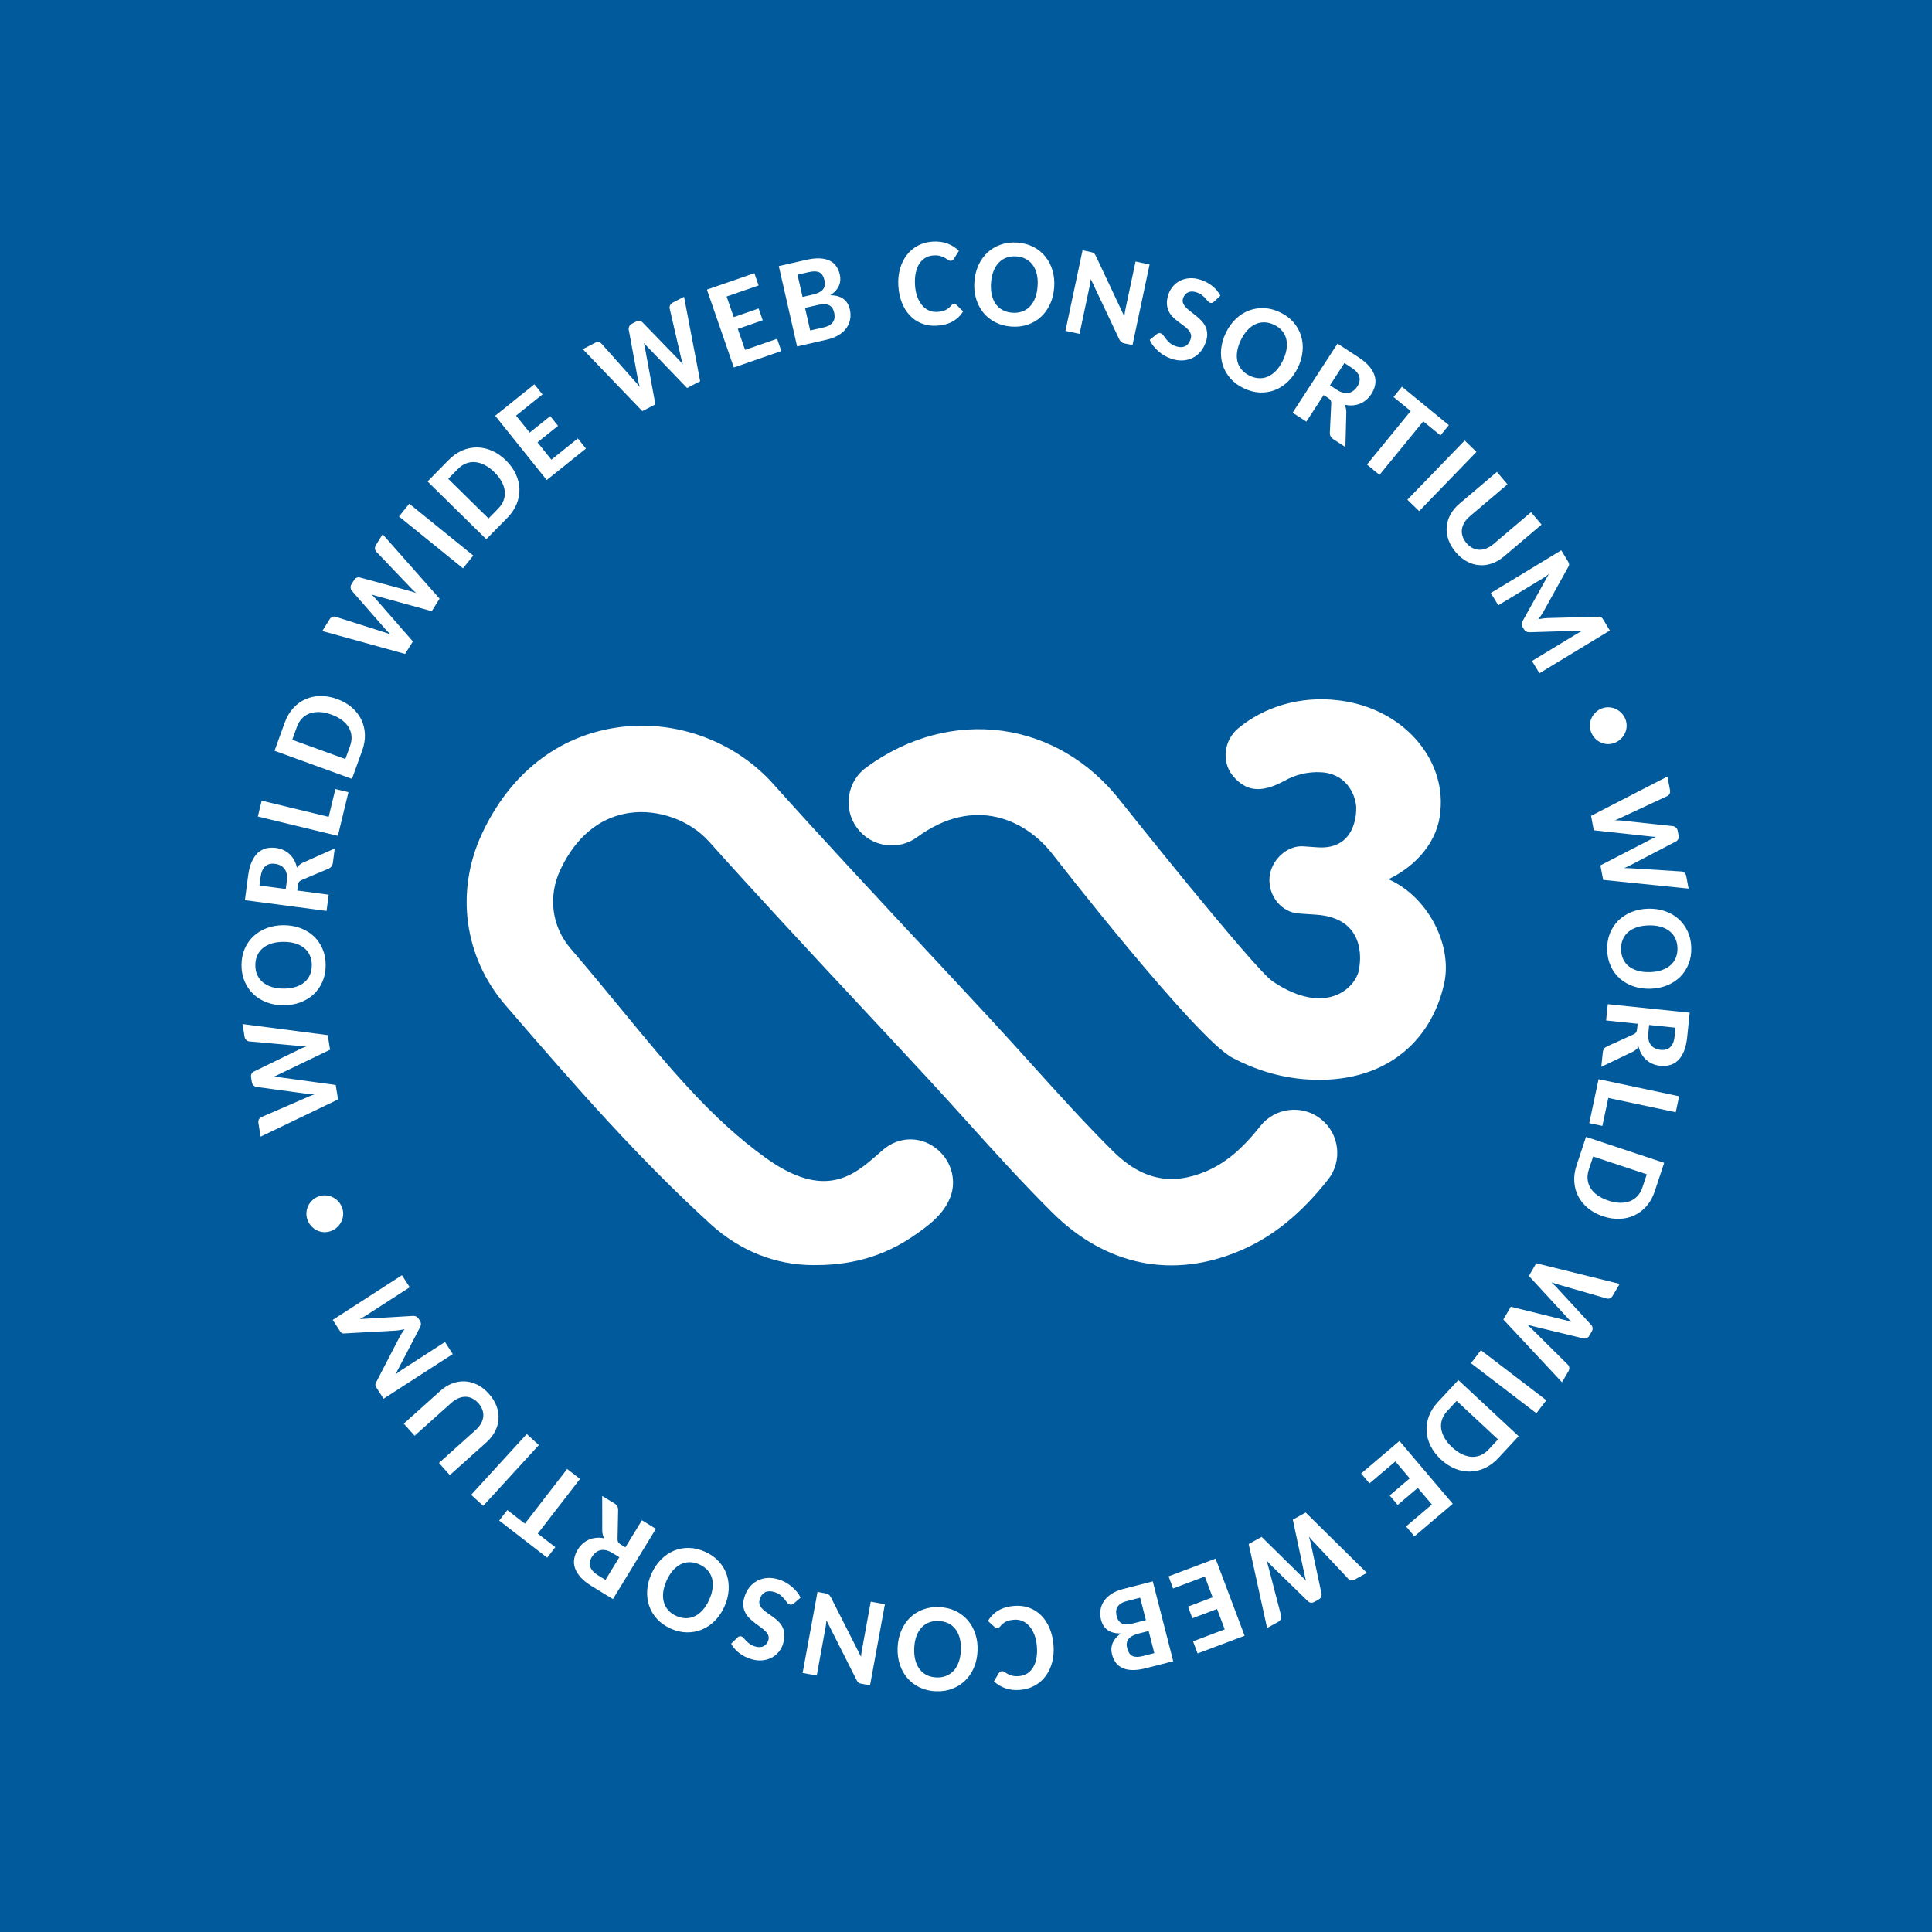 <?xml version="1.0" encoding="UTF-8" standalone="no"?>
<svg
   id="Layer_1"
   width="5in"
   height="5in"
   version="1.1"
   viewBox="0 0 360 360"
   xmlns="http://www.w3.org/2000/svg"
   xmlns:svg="http://www.w3.org/2000/svg">
  <defs
     id="defs1" />
  <rect
     style="fill:#005a9c;stroke-width:66.148"
     id="rect2"
     width="360"
     height="360"
     x="3.022461e-05"
     y="-4.8974609e-05" />
  <g
     id="g2"
     style="fill:#ffffff"
     transform="matrix(0.758,0,0,0.758,43.684,43.636)">
    <path
       d="m 267.099,217.525 c -4.58,-3.638 -11.266,-2.864 -14.902,1.719 -4.503,5.681 -8.592,9.101 -13.255,11.091 -8.598,3.662 -15.887,2.114 -22.933,-4.872 -6.905,-6.845 -13.633,-14.304 -20.16,-21.533 -3.193,-3.538 -6.391,-7.081 -9.631,-10.583 -5.536,-5.983 -11.101,-11.942 -16.66,-17.907 l -0.49,-0.526 c -12.092,-12.952 -24.592,-26.346 -36.648,-39.8 -9.56,-10.672 -24.332,-15.958 -38.543,-13.82 -14.524,2.173 -26.268,11.475 -33.072,26.187 -6.556,14.168 -4.338,30.268 5.783,42.015 17.805,20.665 32.825,37.751 50.417,53.821 7.194,6.567 15.899,10.064 25.17,10.111 6.014,0.03 15.078,-0.649 24.326,-6.88 4.049,-2.728 7.82,-5.534 9.478,-9.816 1.688,-4.382 0.112,-9.42 -3.842,-12.261 -3.836,-2.764 -8.87,-2.569 -12.529,0.472 -0.46,0.384 -0.962,0.827 -1.511,1.305 -5.748,5.038 -12.901,11.31 -27.484,0.832 -13.361,-9.603 -23.706,-22.189 -35.692,-36.764 -3.907,-4.749 -7.949,-9.662 -12.269,-14.682 -4.615,-5.356 -5.612,-12.727 -2.603,-19.241 2.626,-5.67 7.696,-12.721 16.973,-14.109 7.029,-1.057 14.907,1.754 19.611,6.999 12.157,13.572 24.751,27.073 36.932,40.119 5.707,6.113 11.414,12.231 17.091,18.368 3.181,3.437 6.321,6.916 9.507,10.447 6.692,7.412 13.609,15.072 20.915,22.319 13.19,13.081 29.584,16.395 46.185,9.325 7.973,-3.408 14.825,-8.942 21.552,-17.428 3.629,-4.577 2.862,-11.263 -1.717,-14.907 z"
       id="path1" />
    <path
       d="m 283.693,158.568 c 6.858,-3.254 12.252,-9.379 12.765,-16.808 1.304,-12.898 -9.307,-25.242 -24.916,-27.15 -9.584,-1.216 -18.478,1.624 -24.78,6.851 -3.37,2.805 -4.279,7.997 -1.357,11.658 3.193,3.809 6.875,4.476 12.901,1.164 2.16,-1.228 5.406,-2.25 8.976,-2.002 6.734,0.467 8.663,6.538 8.475,9.296 -0.03,0.408 0.012,9.81 -9.472,9.154 l -3.576,-0.248 c -3.983,-0.272 -7.967,3.455 -8.262,7.719 -0.319,4.536 2.998,8.499 7.123,8.788 l 4.397,0.301 c 12.098,0.839 10.835,11.115 10.582,12.757 -0.236,4.725 -7.814,12.739 -21.328,3.626 -4.586,-3.089 -37.292,-44.2 -37.292,-44.2 -15.497,-20.051 -41.83,-23.582 -62.609,-8.392 -2.284,1.671 -3.789,4.134 -4.225,6.94 -0.431,2.799 0.248,5.605 1.918,7.89 1.67,2.285 4.131,3.792 6.928,4.229 2.815,0.437 5.606,-0.248 7.89,-1.919 14.175,-10.365 26.811,-4.187 33.308,4.223 0,0 35.114,45.198 44.155,49.988 5.866,3.107 11.992,4.902 18.218,5.333 19.109,1.323 30.747,-9.213 33.887,-23.647 2.059,-9.461 -4.055,-21.285 -13.704,-25.549 z"
       id="path2" />
  </g>
  <g
     id="g36"
     aria-label="WORLD WIDE WEB CONSORTIUM"
     style="fill:#ffffff"
     transform="matrix(0.758,0,0,0.758,43.684,43.636)">
    <path
       d="m 334.164,146.545 13.984,1.517 c 0.18,0.017 0.383,0.033 0.602,0.056 0.222,0.022 0.452,0.036 0.69,0.042 -0.219,0.091 -0.43,0.186 -0.629,0.283 -0.2,0.091 -0.38,0.186 -0.538,0.28 l -12.485,6.444 0.676,3.567 21.011,2.144 -0.585,-3.087 c -0.058,-0.322 -0.202,-0.583 -0.419,-0.782 -0.222,-0.203 -0.452,-0.316 -0.696,-0.344 l -12.058,-0.763 c -0.305,-0.025 -0.635,-0.042 -0.987,-0.053 -0.355,-0.011 -0.729,-0.017 -1.123,-0.014 0.366,-0.153 0.712,-0.305 1.042,-0.455 0.327,-0.147 0.626,-0.3 0.898,-0.455 l 10.833,-5.651 c 0.252,-0.139 0.438,-0.333 0.549,-0.577 0.116,-0.247 0.141,-0.544 0.075,-0.89 l -0.219,-1.154 c -0.058,-0.322 -0.2,-0.577 -0.416,-0.777 -0.219,-0.197 -0.449,-0.313 -0.696,-0.35 l -12.133,-1.309 c -0.319,-0.056 -0.665,-0.086 -1.034,-0.1 -0.369,-0.014 -0.757,-0.022 -1.161,-0.028 0.762,-0.3 1.425,-0.594 1.99,-0.877 l 10.938,-5.107 c 0.244,-0.128 0.424,-0.322 0.541,-0.577 0.119,-0.255 0.144,-0.558 0.078,-0.907 l -0.621,-3.301 -18.78,9.67 0.671,3.553 z"
       id="path3" />
    <path
       d="m 354.992,168.332 c -0.942,-0.841 -2.051,-1.481 -3.326,-1.917 -1.281,-0.441 -2.656,-0.641 -4.127,-0.602 -1.486,0.039 -2.852,0.311 -4.105,0.818 -1.253,0.508 -2.328,1.207 -3.229,2.094 -0.901,0.888 -1.597,1.945 -2.082,3.168 -0.485,1.226 -0.71,2.571 -0.671,4.047 0.039,1.476 0.333,2.813 0.884,4.008 0.549,1.193 1.3,2.211 2.248,3.043 0.948,0.835 2.06,1.47 3.335,1.906 1.278,0.43 2.658,0.63 4.141,0.591 1.475,-0.042 2.836,-0.311 4.083,-0.813 1.247,-0.499 2.323,-1.193 3.224,-2.075 0.901,-0.888 1.597,-1.939 2.09,-3.165 0.488,-1.221 0.715,-2.571 0.676,-4.044 -0.042,-1.473 -0.335,-2.81 -0.893,-4.006 -0.554,-1.196 -1.306,-2.216 -2.248,-3.054 z m -0.674,9.565 c -0.302,0.716 -0.746,1.326 -1.331,1.836 -0.588,0.51 -1.306,0.907 -2.154,1.193 -0.845,0.288 -1.805,0.447 -2.883,0.474 -1.087,0.03 -2.062,-0.075 -2.93,-0.316 -0.862,-0.244 -1.602,-0.602 -2.209,-1.079 -0.607,-0.477 -1.078,-1.065 -1.411,-1.764 -0.335,-0.699 -0.513,-1.495 -0.538,-2.391 -0.022,-0.896 0.114,-1.703 0.41,-2.422 0.297,-0.718 0.735,-1.334 1.317,-1.845 0.579,-0.508 1.297,-0.904 2.148,-1.193 0.851,-0.286 1.821,-0.444 2.908,-0.472 1.078,-0.03 2.046,0.078 2.905,0.316 0.862,0.241 1.599,0.602 2.212,1.082 0.613,0.474 1.087,1.065 1.425,1.767 0.338,0.705 0.521,1.504 0.546,2.4 0.022,0.893 -0.116,1.698 -0.416,2.413 z"
       id="path4" />
    <path
       d="m 337.188,193.289 7.748,0.807 -0.139,1.348 c -0.036,0.347 -0.116,0.605 -0.236,0.785 -0.122,0.175 -0.31,0.325 -0.568,0.452 l -6.658,3.018 c -0.574,0.288 -0.89,0.752 -0.956,1.39 l -0.374,3.595 7.809,-3.742 c 0.302,-0.164 0.563,-0.344 0.782,-0.546 0.225,-0.203 0.416,-0.422 0.585,-0.663 0.164,0.682 0.407,1.298 0.737,1.842 0.324,0.546 0.715,1.018 1.17,1.418 0.455,0.399 0.967,0.721 1.538,0.968 0.574,0.241 1.189,0.397 1.843,0.466 0.862,0.089 1.663,0.028 2.412,-0.178 0.748,-0.211 1.408,-0.594 1.99,-1.151 0.577,-0.56 1.064,-1.307 1.45,-2.236 0.385,-0.932 0.651,-2.069 0.793,-3.418 l 0.626,-6.07 -20.138,-2.089 -0.413,4.003 z m 10.583,1.101 6.489,0.674 -0.213,2.064 c -0.13,1.257 -0.491,2.155 -1.084,2.71 -0.593,0.552 -1.38,0.774 -2.362,0.674 -0.493,-0.05 -0.945,-0.172 -1.35,-0.363 -0.405,-0.189 -0.746,-0.452 -1.017,-0.788 -0.266,-0.333 -0.466,-0.749 -0.588,-1.234 -0.128,-0.488 -0.152,-1.054 -0.086,-1.706 l 0.211,-2.031 z"
       id="path5" />
    <polygon
       points="333.05,218.527 336.273,219.212 337.729,212.333 354.31,215.847 355.145,211.922 335.339,207.722 "
       id="polygon5" />
    <path
       d="m 329.929,228.916 c -0.466,1.401 -0.654,2.752 -0.56,4.058 0.091,1.307 0.427,2.505 1.003,3.606 0.579,1.096 1.386,2.064 2.423,2.899 1.031,0.838 2.254,1.487 3.662,1.958 1.4,0.463 2.761,0.669 4.083,0.616 1.328,-0.053 2.545,-0.347 3.664,-0.879 1.12,-0.535 2.107,-1.298 2.963,-2.289 0.854,-0.993 1.511,-2.189 1.974,-3.587 l 2.326,-7.01 -19.215,-6.383 -2.323,7.01 z m 3.024,1.004 1.053,-3.187 13.181,4.377 -1.053,3.187 c -0.283,0.849 -0.687,1.565 -1.214,2.136 -0.527,0.574 -1.156,1.001 -1.879,1.282 -0.726,0.277 -1.533,0.411 -2.425,0.391 -0.895,-0.017 -1.854,-0.197 -2.874,-0.538 -1.034,-0.338 -1.913,-0.774 -2.647,-1.293 -0.732,-0.524 -1.306,-1.112 -1.719,-1.77 -0.413,-0.657 -0.657,-1.373 -0.735,-2.15 -0.075,-0.774 0.028,-1.587 0.313,-2.436 z"
       id="path6" />
    <path
       d="m 318.198,256.095 9.541,10.344 c 0.125,0.133 0.261,0.277 0.413,0.441 0.155,0.161 0.319,0.322 0.496,0.483 -0.23,-0.072 -0.449,-0.141 -0.66,-0.2 -0.213,-0.061 -0.41,-0.108 -0.588,-0.144 l -13.643,-3.357 -1.835,3.132 14.422,15.437 1.588,-2.707 c 0.166,-0.283 0.233,-0.571 0.2,-0.868 -0.033,-0.297 -0.133,-0.533 -0.299,-0.71 l -8.582,-8.511 c -0.216,-0.219 -0.452,-0.449 -0.71,-0.694 -0.261,-0.241 -0.541,-0.485 -0.837,-0.743 0.374,0.122 0.735,0.239 1.081,0.341 0.346,0.103 0.674,0.183 0.978,0.247 l 11.875,2.871 c 0.283,0.058 0.546,0.033 0.793,-0.075 0.247,-0.108 0.46,-0.316 0.64,-0.624 l 0.593,-1.013 c 0.166,-0.28 0.23,-0.566 0.194,-0.857 -0.033,-0.294 -0.13,-0.535 -0.294,-0.721 l -8.277,-8.968 c -0.211,-0.252 -0.446,-0.502 -0.715,-0.755 -0.272,-0.255 -0.557,-0.516 -0.857,-0.788 0.768,0.275 1.461,0.494 2.073,0.652 l 11.598,3.345 c 0.269,0.064 0.529,0.036 0.784,-0.078 0.258,-0.117 0.477,-0.327 0.657,-0.632 l 1.696,-2.896 -20.504,-5.071 -1.824,3.118 z"
       id="path7" />
    <rect
       x="311.217"
       y="271.972"
       width="4.025"
       height="20.252"
       transform="rotate(-52.579,313.23,282.097)"
       id="rect7" />
    <path
       d="m 295.834,287.092 c -1.003,1.082 -1.732,2.233 -2.195,3.459 -0.46,1.226 -0.651,2.461 -0.582,3.698 0.072,1.24 0.402,2.455 0.995,3.645 0.593,1.19 1.433,2.291 2.52,3.304 1.078,1.007 2.231,1.756 3.459,2.261 1.225,0.502 2.459,0.743 3.698,0.724 1.242,-0.019 2.456,-0.302 3.642,-0.852 1.189,-0.546 2.284,-1.359 3.29,-2.438 l 5.026,-5.407 -14.824,-13.798 -5.028,5.404 z m 12.501,11.64 c -0.607,0.655 -1.272,1.135 -1.99,1.437 -0.721,0.305 -1.466,0.43 -2.24,0.386 -0.776,-0.047 -1.566,-0.269 -2.37,-0.655 -0.807,-0.391 -1.605,-0.949 -2.392,-1.687 -0.796,-0.741 -1.419,-1.498 -1.868,-2.277 -0.449,-0.779 -0.723,-1.556 -0.829,-2.322 -0.103,-0.774 -0.025,-1.526 0.227,-2.261 0.252,-0.735 0.685,-1.434 1.294,-2.086 l 2.284,-2.458 10.167,9.465 z"
       id="path8" />
    <polygon
       points="290.897,308.191 294.359,312.277 288.011,317.664 290.074,320.097 299.49,312.102 286.39,296.654 276.974,304.649 279.022,307.09 285.384,301.689 288.915,305.855 283.973,310.05 285.957,312.385 "
       id="polygon8" />
    <path
       d="m 260.176,316 2.933,13.767 c 0.036,0.178 0.083,0.372 0.133,0.588 0.047,0.216 0.108,0.441 0.177,0.671 -0.158,-0.18 -0.313,-0.35 -0.466,-0.513 -0.15,-0.158 -0.297,-0.3 -0.432,-0.419 l -10.018,-9.856 -3.177,1.756 4.527,20.641 2.753,-1.52 c 0.283,-0.158 0.488,-0.369 0.61,-0.641 0.122,-0.275 0.158,-0.527 0.108,-0.768 l -3.041,-11.701 c -0.072,-0.3 -0.158,-0.616 -0.261,-0.957 -0.1,-0.338 -0.211,-0.694 -0.335,-1.068 0.255,0.3 0.507,0.583 0.754,0.846 0.244,0.264 0.485,0.505 0.715,0.713 l 8.748,8.533 c 0.213,0.197 0.452,0.311 0.718,0.341 0.272,0.033 0.56,-0.036 0.87,-0.208 l 1.028,-0.566 c 0.283,-0.158 0.485,-0.372 0.602,-0.641 0.122,-0.269 0.161,-0.527 0.119,-0.768 l -2.55,-11.942 c -0.05,-0.322 -0.125,-0.66 -0.23,-1.013 -0.103,-0.358 -0.216,-0.73 -0.333,-1.115 0.521,0.63 1.003,1.168 1.452,1.62 l 8.266,8.799 c 0.2,0.191 0.438,0.302 0.715,0.336 0.277,0.03 0.577,-0.039 0.884,-0.211 l 2.938,-1.623 -15.043,-14.83 -3.166,1.748 z"
       id="path9" />
    <polygon
       points="241.551,337.959 243.436,342.969 235.65,345.909 236.769,348.894 248.326,344.536 241.188,325.576 229.632,329.934 230.74,332.921 238.543,329.981 240.467,335.09 234.408,337.376 235.486,340.245 "
       id="polygon9" />
    <path
       d="m 218.477,333.04 c -1.112,0.286 -2.065,0.685 -2.85,1.196 -0.787,0.513 -1.408,1.104 -1.863,1.77 -0.452,0.669 -0.74,1.393 -0.862,2.183 -0.128,0.788 -0.08,1.601 0.133,2.436 0.582,2.277 2.22,3.398 4.906,3.359 -0.527,0.355 -0.962,0.738 -1.306,1.148 -0.341,0.405 -0.596,0.827 -0.771,1.257 -0.172,0.436 -0.269,0.879 -0.291,1.334 -0.017,0.458 0.033,0.91 0.147,1.365 0.205,0.799 0.521,1.49 0.948,2.067 0.424,0.577 0.978,1.021 1.66,1.329 0.682,0.308 1.502,0.472 2.461,0.488 0.959,0.017 2.068,-0.139 3.329,-0.46 l 6.661,-1.709 -5.023,-19.626 z m -0.399,8.436 c -0.31,-0.161 -0.56,-0.391 -0.76,-0.688 -0.194,-0.297 -0.344,-0.646 -0.449,-1.049 -0.097,-0.377 -0.141,-0.752 -0.13,-1.126 0.011,-0.377 0.1,-0.727 0.272,-1.054 0.175,-0.327 0.449,-0.624 0.82,-0.885 0.371,-0.264 0.87,-0.477 1.489,-0.635 l 3.324,-0.854 1.414,5.515 -3.307,0.849 c -0.593,0.15 -1.109,0.216 -1.55,0.2 -0.438,-0.019 -0.812,-0.111 -1.123,-0.272 z m 5.281,8.047 c -1.103,0.283 -1.965,0.286 -2.581,0.008 -0.615,-0.277 -1.056,-0.918 -1.311,-1.922 -0.249,-0.968 -0.13,-1.734 0.355,-2.305 0.482,-0.569 1.27,-0.996 2.364,-1.276 l 2.553,-0.655 1.394,5.44 z"
       id="path10" />
    <path
       d="m 200.385,342.697 c -0.516,-1.226 -1.195,-2.266 -2.035,-3.121 -0.843,-0.852 -1.829,-1.49 -2.966,-1.909 -1.136,-0.422 -2.389,-0.577 -3.756,-0.463 -1.511,0.128 -2.791,0.505 -3.845,1.135 -1.053,0.627 -1.907,1.487 -2.55,2.571 l 1.741,1.584 c 0.164,0.15 0.352,0.214 0.565,0.197 0.114,-0.008 0.219,-0.044 0.322,-0.111 0.1,-0.064 0.2,-0.139 0.294,-0.23 0.23,-0.294 0.466,-0.544 0.704,-0.746 0.238,-0.205 0.493,-0.377 0.776,-0.519 0.277,-0.139 0.582,-0.247 0.912,-0.322 0.33,-0.072 0.701,-0.128 1.117,-0.161 0.699,-0.061 1.364,0.042 1.999,0.3 0.635,0.258 1.203,0.666 1.699,1.221 0.502,0.555 0.918,1.251 1.256,2.092 0.335,0.838 0.549,1.814 0.64,2.918 0.091,1.093 0.055,2.08 -0.114,2.957 -0.164,0.877 -0.441,1.628 -0.829,2.258 -0.388,0.63 -0.87,1.123 -1.452,1.484 -0.579,0.358 -1.242,0.569 -1.979,0.632 -0.682,0.056 -1.242,0.022 -1.694,-0.105 -0.449,-0.125 -0.823,-0.272 -1.131,-0.441 -0.302,-0.166 -0.563,-0.325 -0.773,-0.472 -0.211,-0.144 -0.421,-0.211 -0.635,-0.191 -0.213,0.017 -0.374,0.078 -0.485,0.178 -0.105,0.103 -0.202,0.211 -0.283,0.33 l -1.181,1.983 c 0.762,0.732 1.688,1.295 2.772,1.689 1.084,0.394 2.301,0.535 3.659,0.422 1.336,-0.114 2.542,-0.469 3.615,-1.068 1.07,-0.599 1.968,-1.39 2.694,-2.369 0.723,-0.976 1.253,-2.117 1.588,-3.418 0.335,-1.298 0.441,-2.702 0.313,-4.211 -0.122,-1.501 -0.444,-2.863 -0.959,-4.094 z"
       id="path11" />
    <path
       d="m 180.275,340.747 c -0.823,-0.963 -1.829,-1.725 -3.016,-2.294 -1.184,-0.571 -2.514,-0.888 -3.986,-0.949 -1.475,-0.064 -2.825,0.139 -4.055,0.608 -1.228,0.466 -2.295,1.146 -3.193,2.031 -0.895,0.89 -1.605,1.958 -2.126,3.204 -0.518,1.243 -0.809,2.61 -0.873,4.092 -0.061,1.473 0.114,2.852 0.529,4.13 0.413,1.279 1.031,2.4 1.849,3.359 0.82,0.963 1.821,1.731 3.008,2.308 1.186,0.571 2.514,0.89 3.989,0.954 1.472,0.061 2.822,-0.144 4.053,-0.616 1.231,-0.474 2.298,-1.151 3.202,-2.033 0.901,-0.885 1.613,-1.947 2.14,-3.193 0.527,-1.248 0.82,-2.608 0.881,-4.078 0.061,-1.484 -0.116,-2.868 -0.535,-4.155 -0.419,-1.284 -1.039,-2.405 -1.866,-3.368 z m -2.215,10.228 c -0.299,0.843 -0.71,1.553 -1.225,2.13 -0.518,0.58 -1.142,1.015 -1.866,1.304 -0.723,0.291 -1.533,0.419 -2.425,0.38 -0.895,-0.039 -1.688,-0.233 -2.378,-0.58 -0.696,-0.35 -1.275,-0.835 -1.741,-1.456 -0.468,-0.621 -0.815,-1.365 -1.045,-2.23 -0.227,-0.863 -0.319,-1.834 -0.274,-2.91 0.047,-1.09 0.222,-2.058 0.521,-2.904 0.299,-0.849 0.71,-1.556 1.228,-2.13 0.518,-0.574 1.134,-1.004 1.854,-1.29 0.721,-0.283 1.525,-0.408 2.417,-0.372 0.895,0.039 1.691,0.23 2.387,0.577 0.699,0.341 1.283,0.824 1.749,1.44 0.468,0.616 0.815,1.356 1.042,2.225 0.227,0.871 0.319,1.85 0.274,2.938 -0.047,1.079 -0.219,2.039 -0.518,2.879 z"
       id="path12" />
    <path
       d="m 154.26,347.976 c -0.1,0.53 -0.175,1.112 -0.227,1.745 l -7.423,-14.658 c -0.155,-0.277 -0.324,-0.485 -0.507,-0.63 -0.188,-0.141 -0.435,-0.241 -0.746,-0.297 l -2.024,-0.374 -3.656,19.931 3.468,0.635 2.14,-11.676 c 0.105,-0.591 0.191,-1.221 0.252,-1.892 l 7.434,14.735 c 0.089,0.15 0.166,0.275 0.236,0.369 0.069,0.097 0.15,0.175 0.236,0.236 0.086,0.064 0.191,0.114 0.308,0.15 0.116,0.036 0.258,0.072 0.427,0.103 l 2.071,0.38 3.653,-19.931 -3.476,-0.638 -2.165,11.812 z"
       id="path13" />
    <path
       d="m 136.988,332.458 c -0.463,-0.394 -0.967,-0.735 -1.508,-1.037 -0.538,-0.3 -1.1,-0.541 -1.683,-0.718 -1.031,-0.319 -1.996,-0.438 -2.899,-0.358 -0.904,0.08 -1.719,0.319 -2.45,0.716 -0.726,0.397 -1.353,0.938 -1.879,1.614 -0.521,0.68 -0.92,1.456 -1.192,2.33 -0.249,0.807 -0.344,1.526 -0.28,2.166 0.064,0.638 0.233,1.212 0.504,1.72 0.274,0.51 0.621,0.974 1.039,1.384 0.421,0.413 0.865,0.796 1.331,1.148 0.463,0.352 0.92,0.688 1.369,1.01 0.449,0.319 0.84,0.644 1.167,0.974 0.33,0.33 0.568,0.677 0.718,1.037 0.147,0.363 0.155,0.76 0.019,1.196 -0.213,0.691 -0.607,1.182 -1.184,1.473 -0.574,0.291 -1.297,0.3 -2.17,0.028 -0.496,-0.153 -0.912,-0.358 -1.247,-0.61 -0.335,-0.252 -0.624,-0.505 -0.862,-0.755 -0.236,-0.247 -0.438,-0.474 -0.61,-0.674 -0.169,-0.205 -0.349,-0.336 -0.532,-0.391 -0.197,-0.061 -0.371,-0.072 -0.527,-0.028 -0.158,0.042 -0.313,0.144 -0.471,0.308 l -1.536,1.504 c 0.468,0.86 1.12,1.617 1.954,2.272 0.834,0.652 1.805,1.148 2.913,1.492 0.981,0.305 1.902,0.416 2.761,0.336 0.859,-0.078 1.633,-0.3 2.32,-0.66 0.685,-0.363 1.272,-0.838 1.749,-1.431 0.482,-0.591 0.832,-1.24 1.053,-1.95 0.277,-0.893 0.388,-1.678 0.338,-2.352 -0.05,-0.677 -0.208,-1.279 -0.471,-1.806 -0.261,-0.53 -0.604,-0.996 -1.026,-1.398 -0.424,-0.402 -0.868,-0.774 -1.333,-1.11 -0.463,-0.336 -0.926,-0.655 -1.378,-0.963 -0.455,-0.305 -0.843,-0.624 -1.167,-0.951 -0.322,-0.327 -0.554,-0.688 -0.696,-1.071 -0.144,-0.386 -0.136,-0.827 0.017,-1.32 0.269,-0.874 0.718,-1.462 1.342,-1.756 0.626,-0.297 1.372,-0.311 2.245,-0.042 0.604,0.191 1.098,0.441 1.477,0.755 0.38,0.319 0.701,0.632 0.962,0.954 0.263,0.322 0.493,0.613 0.685,0.865 0.191,0.258 0.402,0.424 0.635,0.497 0.177,0.053 0.352,0.061 0.532,0.019 0.175,-0.042 0.33,-0.122 0.463,-0.241 l 1.699,-1.467 c -0.238,-0.499 -0.546,-0.979 -0.926,-1.44 -0.38,-0.455 -0.801,-0.879 -1.267,-1.268 z"
       id="path14" />
    <path
       d="m 119.045,326.241 c -0.887,-0.968 -2.01,-1.756 -3.354,-2.355 -1.344,-0.605 -2.675,-0.915 -3.992,-0.935 -1.314,-0.025 -2.556,0.214 -3.714,0.707 -1.164,0.497 -2.215,1.223 -3.16,2.189 -0.942,0.965 -1.719,2.122 -2.326,3.481 -0.602,1.345 -0.945,2.688 -1.034,4.031 -0.086,1.345 0.072,2.613 0.48,3.809 0.405,1.196 1.051,2.28 1.943,3.254 0.89,0.971 2.007,1.759 3.351,2.363 1.347,0.602 2.68,0.91 3.997,0.927 1.317,0.014 2.558,-0.222 3.723,-0.71 1.164,-0.483 2.22,-1.207 3.168,-2.172 0.948,-0.963 1.724,-2.117 2.326,-3.465 0.604,-1.354 0.951,-2.705 1.037,-4.056 0.086,-1.348 -0.078,-2.621 -0.488,-3.823 -0.41,-1.196 -1.064,-2.277 -1.957,-3.246 z m -1.508,6.622 c -0.105,0.89 -0.383,1.834 -0.829,2.827 -0.441,0.985 -0.956,1.814 -1.544,2.486 -0.59,0.669 -1.234,1.182 -1.926,1.526 -0.696,0.347 -1.433,0.522 -2.215,0.522 -0.779,0.003 -1.577,-0.18 -2.392,-0.544 -0.818,-0.366 -1.483,-0.838 -1.999,-1.42 -0.513,-0.583 -0.87,-1.248 -1.076,-1.997 -0.205,-0.749 -0.255,-1.567 -0.15,-2.455 0.111,-0.888 0.383,-1.825 0.823,-2.807 0.444,-0.993 0.962,-1.831 1.555,-2.505 0.59,-0.677 1.234,-1.185 1.926,-1.528 0.693,-0.341 1.428,-0.513 2.201,-0.51 0.771,0 1.569,0.183 2.384,0.549 0.818,0.366 1.483,0.838 2.004,1.418 0.524,0.577 0.887,1.24 1.092,1.983 0.208,0.746 0.255,1.565 0.144,2.458 z"
       id="path15" />
    <path
       d="m 100.171,316.152 -4.066,6.652 -1.156,-0.707 c -0.297,-0.18 -0.496,-0.363 -0.607,-0.549 -0.105,-0.186 -0.161,-0.422 -0.164,-0.707 l 0.147,-7.315 c -0.014,-0.641 -0.294,-1.129 -0.84,-1.465 l -3.082,-1.884 0.014,8.663 c 0.014,0.341 0.067,0.657 0.155,0.946 0.086,0.283 0.2,0.552 0.344,0.807 -0.687,-0.147 -1.344,-0.189 -1.976,-0.128 -0.635,0.061 -1.228,0.208 -1.785,0.444 -0.554,0.241 -1.067,0.566 -1.533,0.976 -0.466,0.413 -0.87,0.902 -1.217,1.465 -0.452,0.735 -0.74,1.49 -0.876,2.252 -0.136,0.766 -0.075,1.528 0.18,2.294 0.255,0.76 0.715,1.517 1.392,2.272 0.671,0.752 1.586,1.481 2.739,2.186 l 5.197,3.185 10.567,-17.282 -3.432,-2.105 z m -8.959,14.655 -1.768,-1.079 c -1.073,-0.66 -1.732,-1.376 -1.976,-2.15 -0.241,-0.774 -0.105,-1.584 0.407,-2.424 0.263,-0.424 0.565,-0.779 0.909,-1.06 0.346,-0.286 0.729,-0.474 1.15,-0.58 0.416,-0.1 0.876,-0.1 1.369,-0.003 0.491,0.103 1.015,0.319 1.572,0.66 l 1.744,1.065 -3.407,5.57 z"
       id="path16" />
    <polygon
       points="71.401,316.982 67.083,313.642 65.087,316.224 76.882,325.354 78.88,322.768 74.561,319.426 84.953,305.986 81.791,303.539 "
       id="polygon16" />
    <rect
       x="56.381"
       y="301.771"
       width="20.253"
       height="4.026"
       transform="rotate(-47.541,66.508,303.784)"
       id="rect16" />
    <path
       d="m 64.061,294.304 c 0.502,-0.979 0.79,-1.989 0.857,-3.035 0.069,-1.043 -0.091,-2.094 -0.482,-3.16 -0.394,-1.062 -1.026,-2.08 -1.902,-3.06 -0.873,-0.974 -1.816,-1.717 -2.825,-2.216 -1.006,-0.502 -2.035,-0.779 -3.08,-0.824 -1.045,-0.047 -2.079,0.125 -3.107,0.519 -1.026,0.394 -1.99,0.999 -2.899,1.811 l -8.995,8.061 2.664,2.977 8.995,-8.058 c 0.563,-0.502 1.134,-0.882 1.727,-1.137 0.588,-0.255 1.17,-0.383 1.744,-0.386 0.571,0 1.128,0.128 1.671,0.386 0.543,0.255 1.053,0.649 1.53,1.182 0.471,0.53 0.807,1.079 1.003,1.648 0.197,0.569 0.261,1.137 0.2,1.709 -0.067,0.566 -0.258,1.132 -0.577,1.689 -0.319,0.558 -0.757,1.087 -1.319,1.592 l -8.992,8.061 2.672,2.988 8.998,-8.061 c 0.909,-0.813 1.613,-1.706 2.118,-2.685 z"
       id="path17" />
    <path
       d="m 51.759,272.326 -10.647,6.868 c -0.238,0.158 -0.491,0.333 -0.76,0.527 -0.269,0.197 -0.532,0.405 -0.801,0.63 l 6.054,-11.609 c 0.322,-0.583 0.316,-1.137 -0.019,-1.656 l -0.305,-0.477 c -0.33,-0.513 -0.829,-0.741 -1.497,-0.685 l -12.97,0.766 c 0.299,-0.155 0.588,-0.316 0.868,-0.474 0.274,-0.164 0.529,-0.316 0.762,-0.466 l 10.644,-6.874 -1.913,-2.963 -17.009,10.985 1.633,2.538 c 0.097,0.147 0.183,0.272 0.263,0.377 0.08,0.105 0.161,0.191 0.249,0.258 0.083,0.067 0.186,0.111 0.305,0.136 0.122,0.028 0.266,0.033 0.438,0.019 l 12.576,-0.696 c 0.36,-0.025 0.721,-0.069 1.084,-0.136 0.363,-0.064 0.732,-0.136 1.109,-0.205 -0.444,0.585 -0.84,1.198 -1.189,1.839 l -5.818,11.237 c -0.086,0.15 -0.139,0.283 -0.161,0.399 -0.022,0.117 -0.019,0.233 0.005,0.344 0.022,0.111 0.064,0.222 0.125,0.336 0.058,0.114 0.136,0.241 0.23,0.386 l 1.644,2.552 17.014,-10.982 -1.915,-2.974 z"
       id="path18" />
    <path
       d="M 24.897,209.137 10.957,207.237 10.358,207.162 c -0.222,-0.028 -0.449,-0.047 -0.687,-0.061 0.222,-0.086 0.432,-0.172 0.635,-0.264 0.202,-0.089 0.383,-0.178 0.546,-0.266 l 12.657,-6.094 -0.577,-3.587 -20.942,-2.724 0.496,3.104 c 0.055,0.322 0.186,0.585 0.399,0.793 0.213,0.211 0.444,0.33 0.682,0.363 l 12.036,1.093 c 0.305,0.036 0.635,0.061 0.984,0.08 0.355,0.022 0.726,0.036 1.123,0.047 -0.371,0.141 -0.721,0.283 -1.053,0.422 -0.333,0.141 -0.638,0.288 -0.909,0.433 l -10.988,5.351 c -0.255,0.133 -0.444,0.322 -0.565,0.56 -0.122,0.241 -0.155,0.538 -0.1,0.89 l 0.188,1.16 c 0.053,0.322 0.183,0.583 0.396,0.785 0.213,0.203 0.441,0.327 0.685,0.372 l 12.091,1.642 c 0.319,0.061 0.662,0.105 1.031,0.128 0.369,0.022 0.76,0.042 1.159,0.061 -0.768,0.277 -1.441,0.552 -2.012,0.818 l -11.074,4.807 c -0.247,0.122 -0.432,0.308 -0.557,0.558 -0.125,0.252 -0.158,0.555 -0.103,0.904 l 0.532,3.315 19.04,-9.146 -0.574,-3.57 z"
       id="path19" />
    <path
       d="m 4.681,186.834 c 0.918,0.865 2.01,1.534 3.276,2.008 1.264,0.477 2.633,0.713 4.105,0.713 1.486,0.003 2.858,-0.233 4.127,-0.702 1.264,-0.474 2.359,-1.14 3.288,-2.006 0.923,-0.863 1.647,-1.897 2.168,-3.11 0.518,-1.209 0.779,-2.552 0.782,-4.028 0,-1.476 -0.258,-2.816 -0.776,-4.028 -0.516,-1.209 -1.236,-2.247 -2.159,-3.107 -0.926,-0.86 -2.018,-1.523 -3.285,-1.994 -1.264,-0.469 -2.636,-0.705 -4.122,-0.705 -1.475,-0.003 -2.841,0.23 -4.105,0.696 -1.258,0.466 -2.351,1.129 -3.276,1.986 -0.926,0.86 -1.652,1.895 -2.179,3.107 -0.521,1.207 -0.784,2.549 -0.787,4.025 0,1.476 0.258,2.816 0.782,4.028 0.521,1.209 1.242,2.25 2.162,3.115 z m 0.94,-9.543 c 0.319,-0.707 0.779,-1.307 1.383,-1.8 0.599,-0.491 1.325,-0.871 2.182,-1.135 0.851,-0.264 1.816,-0.394 2.894,-0.391 1.087,0 2.06,0.133 2.922,0.399 0.857,0.264 1.583,0.646 2.176,1.137 0.593,0.494 1.051,1.096 1.364,1.803 0.316,0.707 0.471,1.506 0.471,2.402 0,0.896 -0.158,1.7 -0.477,2.411 -0.316,0.713 -0.771,1.312 -1.367,1.809 -0.593,0.491 -1.322,0.868 -2.182,1.132 -0.859,0.264 -1.835,0.397 -2.919,0.394 -1.076,0 -2.043,-0.133 -2.897,-0.399 -0.854,-0.266 -1.58,-0.644 -2.179,-1.14 -0.599,-0.494 -1.059,-1.099 -1.38,-1.809 -0.319,-0.71 -0.477,-1.517 -0.474,-2.411 0,-0.896 0.164,-1.695 0.482,-2.402 z"
       id="path20" />
    <path
       d="m 23.167,162.37 -7.723,-1.021 0.177,-1.345 c 0.044,-0.341 0.13,-0.602 0.255,-0.774 0.125,-0.172 0.319,-0.319 0.579,-0.438 l 6.741,-2.835 c 0.577,-0.275 0.909,-0.727 0.992,-1.362 l 0.471,-3.584 -7.906,3.526 c -0.308,0.155 -0.574,0.33 -0.798,0.527 -0.227,0.194 -0.427,0.411 -0.599,0.644 -0.15,-0.688 -0.374,-1.304 -0.687,-1.861 -0.31,-0.552 -0.687,-1.035 -1.131,-1.448 -0.444,-0.411 -0.948,-0.749 -1.513,-1.01 -0.565,-0.258 -1.175,-0.43 -1.829,-0.516 -0.859,-0.111 -1.663,-0.075 -2.417,0.111 -0.748,0.191 -1.425,0.555 -2.018,1.096 -0.593,0.544 -1.098,1.276 -1.511,2.194 -0.413,0.921 -0.71,2.05 -0.884,3.39 l -0.798,6.053 20.072,2.646 0.527,-3.992 z m -10.55,-1.393 -6.47,-0.852 0.272,-2.058 c 0.164,-1.251 0.552,-2.142 1.161,-2.68 0.607,-0.535 1.4,-0.738 2.378,-0.608 0.493,0.064 0.94,0.197 1.339,0.399 0.396,0.2 0.729,0.474 0.992,0.816 0.261,0.341 0.449,0.76 0.557,1.251 0.111,0.491 0.122,1.06 0.039,1.703 l -0.269,2.028 z"
       id="path21" />
    <polygon
       points="28.021,137.171 24.816,136.4 23.17,143.235 6.688,139.257 5.748,143.158 25.429,147.912 "
       id="polygon21" />
    <path
       d="m 31.402,126.96 c 0.502,-1.39 0.723,-2.735 0.671,-4.042 -0.055,-1.309 -0.36,-2.519 -0.909,-3.634 -0.546,-1.112 -1.328,-2.103 -2.337,-2.965 -1.009,-0.863 -2.215,-1.551 -3.609,-2.058 -1.386,-0.502 -2.741,-0.743 -4.066,-0.727 -1.325,0.019 -2.556,0.275 -3.687,0.779 -1.136,0.502 -2.143,1.237 -3.024,2.205 -0.879,0.968 -1.569,2.147 -2.073,3.531 l -2.514,6.943 19.032,6.907 z m -2.996,-1.09 -1.145,3.154 -13.056,-4.735 1.145,-3.154 c 0.305,-0.843 0.729,-1.545 1.27,-2.105 0.543,-0.558 1.184,-0.968 1.915,-1.226 0.732,-0.261 1.544,-0.366 2.434,-0.327 0.895,0.044 1.846,0.25 2.861,0.616 1.023,0.372 1.893,0.827 2.611,1.37 0.715,0.538 1.272,1.146 1.669,1.814 0.394,0.669 0.621,1.39 0.671,2.166 0.055,0.777 -0.069,1.589 -0.374,2.427 z"
       id="path22" />
    <path
       d="M 43.868,100.113 34.61,89.511 c -0.122,-0.133 -0.255,-0.283 -0.405,-0.449 -0.147,-0.166 -0.308,-0.33 -0.48,-0.497 0.227,0.08 0.444,0.153 0.654,0.216 0.213,0.069 0.405,0.122 0.582,0.161 l 13.546,3.728 1.921,-3.079 -13.998,-15.826 -1.66,2.666 c -0.175,0.275 -0.247,0.56 -0.222,0.857 0.025,0.297 0.119,0.541 0.28,0.721 l 8.346,8.741 c 0.208,0.227 0.438,0.463 0.69,0.71 0.255,0.247 0.527,0.505 0.815,0.768 C 44.311,88.094 43.954,87.969 43.61,87.861 43.266,87.744 42.942,87.655 42.64,87.583 L 30.845,84.393 c -0.28,-0.069 -0.546,-0.05 -0.793,0.05 -0.252,0.103 -0.471,0.308 -0.657,0.605 l -0.621,0.999 c -0.175,0.277 -0.247,0.56 -0.222,0.854 0.028,0.291 0.119,0.535 0.277,0.727 l 8.033,9.19 c 0.2,0.255 0.43,0.519 0.696,0.777 0.263,0.258 0.538,0.527 0.834,0.807 -0.765,-0.294 -1.447,-0.533 -2.057,-0.707 l -11.504,-3.659 c -0.266,-0.072 -0.529,-0.053 -0.79,0.053 -0.258,0.111 -0.482,0.316 -0.671,0.619 l -1.774,2.849 20.357,5.626 1.913,-3.068 z"
       id="path23" />
    <polygon
       points="40.447,69.391 56.183,82.138 58.714,79.003 42.978,66.26 "
       id="polygon23" />
    <path
       d="m 67.085,69.722 c 1.031,-1.054 1.796,-2.183 2.287,-3.398 0.493,-1.212 0.723,-2.438 0.687,-3.678 -0.036,-1.24 -0.335,-2.463 -0.895,-3.673 -0.56,-1.204 -1.372,-2.327 -2.428,-3.37 -1.051,-1.032 -2.184,-1.817 -3.396,-2.355 -1.211,-0.535 -2.439,-0.81 -3.676,-0.824 -1.239,-0.017 -2.461,0.233 -3.664,0.746 -1.206,0.516 -2.323,1.298 -3.354,2.352 L 47.474,60.786 61.91,74.987 Z M 54.908,57.743 c 0.626,-0.638 1.303,-1.099 2.029,-1.384 0.726,-0.28 1.477,-0.386 2.251,-0.319 0.773,0.069 1.555,0.308 2.351,0.718 0.796,0.411 1.577,0.993 2.342,1.75 0.779,0.76 1.378,1.537 1.807,2.327 0.424,0.793 0.682,1.576 0.762,2.347 0.083,0.771 -0.014,1.523 -0.288,2.255 -0.274,0.727 -0.726,1.409 -1.35,2.047 l -2.351,2.397 -9.907,-9.745 z"
       id="path24" />
    <polygon
       points="72.577,48.781 69.228,44.606 75.72,39.391 73.727,36.905 64.095,44.639 76.762,60.443 86.398,52.709 84.416,50.212 77.907,55.435 74.495,51.175 79.545,47.116 77.63,44.725 "
       id="polygon24" />
    <path
       d="m 103.478,41.84 -2.553,-13.842 c -0.03,-0.178 -0.072,-0.372 -0.116,-0.591 -0.044,-0.219 -0.097,-0.444 -0.158,-0.677 0.15,0.186 0.299,0.361 0.449,0.524 0.15,0.164 0.288,0.308 0.421,0.433 l 9.746,10.128 3.221,-1.67 -3.961,-20.761 -2.789,1.442 c -0.288,0.153 -0.502,0.361 -0.632,0.627 -0.13,0.272 -0.172,0.524 -0.128,0.766 l 2.722,11.781 c 0.064,0.302 0.141,0.619 0.233,0.963 0.089,0.344 0.191,0.699 0.308,1.079 -0.249,-0.308 -0.493,-0.599 -0.732,-0.868 -0.238,-0.272 -0.471,-0.516 -0.693,-0.73 l -8.513,-8.771 c -0.208,-0.203 -0.446,-0.325 -0.712,-0.361 -0.269,-0.042 -0.56,0.019 -0.873,0.183 l -1.045,0.541 c -0.288,0.15 -0.493,0.358 -0.621,0.624 -0.125,0.264 -0.172,0.519 -0.136,0.763 l 2.22,12.009 c 0.042,0.325 0.108,0.66 0.202,1.024 0.094,0.355 0.197,0.73 0.305,1.121 -0.504,-0.646 -0.973,-1.198 -1.405,-1.662 L 90.215,26.894 C 90.018,26.694 89.782,26.578 89.505,26.536 89.228,26.5 88.931,26.558 88.615,26.722 l -2.98,1.545 14.633,15.235 3.21,-1.662 z"
       id="path25" />
    <polygon
       points="122.738,20.386 120.989,15.323 128.855,12.602 127.813,9.587 116.143,13.629 122.763,32.775 134.435,28.733 133.404,25.715 125.523,28.444 123.741,23.285 129.864,21.163 128.861,18.264 "
       id="polygon25" />
    <path
       d="m 145.642,25.928 c 1.123,-0.252 2.082,-0.627 2.88,-1.118 0.801,-0.488 1.439,-1.062 1.91,-1.714 0.468,-0.657 0.779,-1.376 0.923,-2.161 0.144,-0.785 0.122,-1.598 -0.072,-2.441 -0.521,-2.291 -2.123,-3.454 -4.809,-3.49 0.538,-0.338 0.981,-0.707 1.333,-1.107 0.352,-0.397 0.621,-0.813 0.804,-1.24 0.186,-0.427 0.294,-0.871 0.327,-1.326 0.03,-0.455 -0.006,-0.913 -0.111,-1.37 -0.18,-0.802 -0.48,-1.498 -0.887,-2.086 -0.41,-0.591 -0.954,-1.049 -1.627,-1.376 -0.674,-0.325 -1.489,-0.51 -2.448,-0.555 -0.959,-0.042 -2.071,0.083 -3.337,0.372 l -6.708,1.528 4.496,19.754 z m 0.624,-8.419 c 0.308,0.172 0.552,0.408 0.743,0.707 0.188,0.302 0.327,0.655 0.421,1.062 0.086,0.377 0.119,0.752 0.1,1.126 -0.019,0.377 -0.122,0.724 -0.299,1.046 -0.183,0.325 -0.466,0.616 -0.843,0.868 -0.383,0.252 -0.887,0.452 -1.508,0.591 l -3.346,0.763 -1.264,-5.551 3.332,-0.757 c 0.596,-0.133 1.112,-0.186 1.55,-0.158 0.441,0.031 0.812,0.13 1.114,0.302 z m -5.059,-8.189 c 1.112,-0.25 1.971,-0.233 2.581,0.064 0.607,0.291 1.026,0.946 1.258,1.958 0.222,0.971 0.083,1.737 -0.416,2.294 -0.502,0.552 -1.3,0.96 -2.4,1.209 l -2.572,0.585 -1.242,-5.473 2.791,-0.638 z"
       id="path26" />
    <path
       d="m 165.996,19.942 c 0.815,0.877 1.788,1.542 2.913,1.992 1.125,0.455 2.37,0.641 3.742,0.566 1.511,-0.083 2.802,-0.424 3.875,-1.026 1.07,-0.596 1.943,-1.429 2.617,-2.499 l -1.694,-1.631 c -0.161,-0.153 -0.349,-0.222 -0.56,-0.214 -0.116,0.008 -0.222,0.042 -0.324,0.103 -0.103,0.064 -0.202,0.139 -0.302,0.222 -0.236,0.288 -0.48,0.533 -0.721,0.73 -0.244,0.194 -0.51,0.363 -0.793,0.494 -0.283,0.133 -0.588,0.23 -0.92,0.297 -0.333,0.061 -0.707,0.108 -1.123,0.13 -0.701,0.039 -1.367,-0.078 -1.99,-0.355 -0.624,-0.277 -1.181,-0.699 -1.666,-1.268 -0.482,-0.571 -0.881,-1.279 -1.192,-2.128 -0.313,-0.846 -0.502,-1.825 -0.56,-2.932 -0.061,-1.096 0.003,-2.08 0.194,-2.952 0.188,-0.874 0.488,-1.62 0.893,-2.236 0.402,-0.619 0.901,-1.099 1.491,-1.442 0.593,-0.347 1.258,-0.535 1.996,-0.577 0.682,-0.039 1.245,0.011 1.691,0.15 0.444,0.139 0.815,0.297 1.12,0.474 0.299,0.175 0.554,0.341 0.76,0.491 0.205,0.15 0.416,0.222 0.626,0.208 0.213,-0.008 0.377,-0.064 0.488,-0.161 0.116,-0.1 0.211,-0.205 0.297,-0.322 l 1.236,-1.947 c -0.743,-0.755 -1.655,-1.345 -2.725,-1.77 -1.073,-0.422 -2.29,-0.596 -3.648,-0.522 -1.339,0.075 -2.556,0.394 -3.642,0.965 -1.087,0.569 -2.007,1.334 -2.755,2.291 -0.751,0.96 -1.314,2.083 -1.685,3.373 -0.371,1.29 -0.516,2.688 -0.432,4.203 0.083,1.501 0.366,2.874 0.848,4.117 0.48,1.243 1.128,2.3 1.946,3.176 z"
       id="path27" />
    <path
       d="m 199.348,5.512 c -0.793,-0.982 -1.774,-1.775 -2.944,-2.386 -1.17,-0.608 -2.489,-0.96 -3.961,-1.065 -1.466,-0.103 -2.825,0.064 -4.066,0.505 -1.247,0.438 -2.331,1.085 -3.257,1.942 -0.926,0.86 -1.666,1.903 -2.229,3.132 -0.557,1.232 -0.89,2.583 -0.995,4.053 -0.105,1.479 0.036,2.871 0.419,4.167 0.385,1.295 0.973,2.438 1.771,3.42 0.798,0.985 1.782,1.775 2.952,2.377 1.17,0.602 2.489,0.954 3.961,1.06 1.469,0.103 2.825,-0.064 4.069,-0.497 1.242,-0.43 2.323,-1.079 3.243,-1.942 0.923,-0.863 1.66,-1.911 2.218,-3.14 0.554,-1.232 0.881,-2.588 0.987,-4.069 0.103,-1.473 -0.036,-2.852 -0.413,-4.144 -0.377,-1.29 -0.962,-2.427 -1.755,-3.412 z m -1.91,7.271 c -0.075,1.085 -0.274,2.047 -0.599,2.888 -0.324,0.838 -0.751,1.537 -1.283,2.094 -0.538,0.56 -1.167,0.974 -1.893,1.237 -0.723,0.266 -1.533,0.366 -2.425,0.305 -0.893,-0.064 -1.685,-0.277 -2.37,-0.641 -0.69,-0.363 -1.258,-0.863 -1.708,-1.49 -0.452,-0.63 -0.776,-1.379 -0.981,-2.255 -0.202,-0.877 -0.266,-1.859 -0.191,-2.94 0.075,-1.076 0.274,-2.031 0.599,-2.866 0.324,-0.832 0.754,-1.531 1.286,-2.097 0.532,-0.563 1.167,-0.982 1.896,-1.251 0.735,-0.269 1.547,-0.372 2.439,-0.311 0.893,0.064 1.677,0.277 2.362,0.649 0.682,0.369 1.247,0.868 1.696,1.504 0.449,0.632 0.779,1.384 0.981,2.252 0.205,0.871 0.269,1.845 0.191,2.921 z"
       id="path28" />
    <path
       d="m 218.02,26.525 c 0.18,0.147 0.427,0.255 0.732,0.322 l 2.015,0.424 4.199,-19.82 -3.446,-0.732 -2.461,11.612 c -0.125,0.588 -0.225,1.218 -0.305,1.886 L 211.728,5.284 c -0.083,-0.155 -0.161,-0.28 -0.227,-0.377 -0.067,-0.097 -0.144,-0.178 -0.23,-0.244 -0.083,-0.064 -0.186,-0.117 -0.299,-0.158 -0.119,-0.039 -0.258,-0.075 -0.43,-0.111 l -2.057,-0.438 -4.197,19.82 3.459,0.735 2.489,-11.748 c 0.111,-0.527 0.202,-1.104 0.272,-1.734 l 7.019,14.852 c 0.147,0.283 0.31,0.494 0.493,0.644 z"
       id="path29" />
    <path
       d="m 227.109,28.758 c 0.455,0.402 0.945,0.763 1.477,1.076 0.532,0.316 1.087,0.571 1.663,0.768 1.023,0.347 1.985,0.494 2.888,0.436 0.906,-0.058 1.73,-0.275 2.467,-0.652 0.743,-0.374 1.383,-0.896 1.926,-1.559 0.543,-0.663 0.959,-1.429 1.256,-2.294 0.272,-0.802 0.383,-1.52 0.335,-2.158 -0.044,-0.638 -0.197,-1.221 -0.455,-1.737 -0.258,-0.519 -0.593,-0.99 -1.001,-1.415 -0.407,-0.419 -0.843,-0.816 -1.297,-1.179 -0.457,-0.366 -0.904,-0.716 -1.344,-1.049 -0.441,-0.33 -0.82,-0.669 -1.139,-1.007 -0.316,-0.341 -0.549,-0.691 -0.687,-1.054 -0.139,-0.366 -0.136,-0.763 0.014,-1.198 0.233,-0.682 0.64,-1.165 1.222,-1.44 0.582,-0.272 1.303,-0.261 2.17,0.033 0.493,0.166 0.901,0.38 1.231,0.644 0.33,0.264 0.61,0.522 0.84,0.777 0.227,0.255 0.427,0.488 0.593,0.694 0.164,0.208 0.338,0.341 0.521,0.402 0.194,0.067 0.369,0.083 0.527,0.044 0.158,-0.039 0.316,-0.136 0.48,-0.294 l 1.574,-1.462 c -0.441,-0.874 -1.073,-1.648 -1.893,-2.322 -0.815,-0.677 -1.774,-1.201 -2.869,-1.573 -0.97,-0.333 -1.89,-0.469 -2.75,-0.413 -0.862,0.053 -1.641,0.255 -2.337,0.596 -0.699,0.344 -1.297,0.804 -1.791,1.379 -0.496,0.58 -0.865,1.221 -1.106,1.925 -0.299,0.882 -0.435,1.664 -0.399,2.344 0.03,0.677 0.169,1.282 0.419,1.817 0.247,0.535 0.577,1.013 0.99,1.426 0.413,0.413 0.845,0.796 1.3,1.146 0.455,0.347 0.904,0.68 1.35,0.999 0.446,0.319 0.826,0.646 1.139,0.982 0.316,0.338 0.538,0.705 0.668,1.093 0.13,0.388 0.114,0.827 -0.055,1.318 -0.291,0.868 -0.757,1.44 -1.386,1.72 -0.632,0.277 -1.38,0.272 -2.248,-0.025 -0.596,-0.203 -1.081,-0.466 -1.452,-0.791 -0.371,-0.327 -0.687,-0.657 -0.937,-0.982 -0.255,-0.33 -0.477,-0.621 -0.66,-0.885 -0.183,-0.264 -0.394,-0.433 -0.624,-0.51 -0.172,-0.058 -0.349,-0.069 -0.529,-0.033 -0.177,0.036 -0.333,0.111 -0.468,0.225 l -1.741,1.423 c 0.225,0.502 0.518,0.996 0.887,1.462 0.366,0.466 0.776,0.904 1.231,1.304 z"
       id="path30" />
    <path
       d="m 244.808,35.432 c 0.868,0.993 1.963,1.809 3.293,2.444 1.328,0.638 2.65,0.988 3.964,1.046 1.317,0.053 2.561,-0.147 3.734,-0.613 1.175,-0.46 2.248,-1.162 3.215,-2.103 0.967,-0.938 1.777,-2.075 2.417,-3.415 0.64,-1.329 1.02,-2.663 1.145,-4.003 0.122,-1.34 0,-2.613 -0.377,-3.817 -0.374,-1.209 -0.992,-2.308 -1.857,-3.307 -0.862,-0.996 -1.957,-1.811 -3.288,-2.452 -1.328,-0.638 -2.653,-0.982 -3.967,-1.035 -1.317,-0.053 -2.564,0.153 -3.739,0.608 -1.181,0.455 -2.254,1.148 -3.227,2.089 -0.976,0.935 -1.782,2.069 -2.417,3.398 -0.646,1.34 -1.026,2.682 -1.148,4.028 -0.122,1.345 0.008,2.624 0.385,3.831 0.38,1.209 1.001,2.308 1.866,3.301 z m 1.685,-6.577 c 0.133,-0.89 0.438,-1.825 0.906,-2.807 0.468,-0.971 1.003,-1.784 1.61,-2.441 0.607,-0.655 1.264,-1.146 1.968,-1.473 0.704,-0.33 1.447,-0.483 2.226,-0.46 0.779,0.017 1.572,0.222 2.381,0.608 0.804,0.388 1.458,0.879 1.954,1.476 0.502,0.594 0.843,1.268 1.028,2.022 0.18,0.755 0.208,1.576 0.075,2.458 -0.128,0.888 -0.427,1.814 -0.895,2.788 -0.471,0.979 -1.009,1.8 -1.619,2.461 -0.61,0.66 -1.267,1.154 -1.968,1.476 -0.704,0.319 -1.441,0.472 -2.212,0.449 -0.773,-0.022 -1.563,-0.225 -2.37,-0.613 -0.804,-0.388 -1.461,-0.877 -1.965,-1.47 -0.507,-0.594 -0.854,-1.262 -1.039,-2.014 -0.186,-0.749 -0.213,-1.567 -0.08,-2.458 z"
       id="path31" />
    <path
       d="m 263.507,46.084 4.247,-6.536 1.136,0.738 c 0.288,0.191 0.488,0.377 0.59,0.569 0.103,0.186 0.15,0.424 0.147,0.71 l -0.349,7.309 c -0.006,0.638 0.263,1.135 0.798,1.487 l 3.03,1.97 0.225,-8.663 c -0.006,-0.341 -0.05,-0.657 -0.128,-0.946 -0.08,-0.288 -0.188,-0.56 -0.324,-0.821 0.685,0.166 1.339,0.227 1.976,0.183 0.632,-0.042 1.231,-0.175 1.793,-0.397 0.563,-0.222 1.084,-0.533 1.561,-0.935 0.477,-0.397 0.895,-0.871 1.256,-1.429 0.471,-0.724 0.784,-1.467 0.94,-2.228 0.152,-0.76 0.114,-1.526 -0.119,-2.297 -0.233,-0.768 -0.674,-1.54 -1.325,-2.311 -0.651,-0.768 -1.547,-1.523 -2.678,-2.258 l -5.114,-3.329 -11.035,16.985 z m 9.358,-14.403 1.741,1.132 c 1.053,0.688 1.694,1.42 1.913,2.2 0.222,0.782 0.061,1.584 -0.474,2.411 -0.272,0.422 -0.585,0.768 -0.94,1.04 -0.352,0.275 -0.737,0.455 -1.161,0.544 -0.424,0.092 -0.879,0.078 -1.367,-0.033 -0.493,-0.114 -1.009,-0.35 -1.555,-0.705 l -1.713,-1.112 3.556,-5.476 z"
       id="path32" />
    <polygon
       points="292.247,46.015 296.469,49.471 298.536,46.944 286.997,37.499 284.929,40.026 289.153,43.482 278.398,56.637 281.489,59.169 "
       id="polygon32" />
    <rect
       x="286.702"
       y="57.385"
       width="20.254"
       height="4.026"
       transform="rotate(-45.942,296.829,59.398)"
       id="rect32" />
    <path
       d="m 298.947,68.873 c -0.529,0.963 -0.843,1.964 -0.94,3.01 -0.097,1.04 0.033,2.097 0.399,3.171 0.36,1.071 0.967,2.108 1.813,3.11 0.848,1.004 1.768,1.767 2.766,2.297 0.992,0.53 2.01,0.835 3.052,0.907 1.045,0.078 2.082,-0.067 3.121,-0.433 1.034,-0.363 2.018,-0.943 2.949,-1.734 l 9.214,-7.809 -2.583,-3.051 -9.214,7.814 c -0.574,0.485 -1.159,0.849 -1.755,1.087 -0.599,0.239 -1.181,0.35 -1.752,0.336 -0.574,-0.017 -1.125,-0.158 -1.666,-0.43 -0.535,-0.272 -1.031,-0.68 -1.491,-1.221 -0.46,-0.546 -0.782,-1.104 -0.962,-1.678 -0.18,-0.571 -0.227,-1.143 -0.15,-1.712 0.078,-0.569 0.286,-1.126 0.618,-1.675 0.335,-0.549 0.79,-1.068 1.361,-1.553 l 9.214,-7.812 -2.589,-3.062 -9.214,7.812 c -0.931,0.791 -1.66,1.664 -2.193,2.627 z"
       id="path33" />
    <path
       d="m 310.68,91.231 10.835,-6.572 c 0.244,-0.147 0.499,-0.313 0.771,-0.505 0.272,-0.189 0.546,-0.388 0.82,-0.605 l -6.375,11.434 c -0.341,0.577 -0.349,1.129 -0.028,1.659 l 0.294,0.483 c 0.316,0.522 0.807,0.766 1.472,0.727 l 12.989,-0.399 c -0.305,0.144 -0.599,0.297 -0.881,0.449 -0.28,0.155 -0.538,0.302 -0.773,0.447 l -10.833,6.572 1.827,3.013 17.311,-10.502 -1.561,-2.585 c -0.091,-0.147 -0.177,-0.277 -0.255,-0.383 -0.075,-0.108 -0.155,-0.197 -0.238,-0.266 -0.083,-0.067 -0.183,-0.114 -0.302,-0.144 -0.119,-0.031 -0.266,-0.039 -0.435,-0.031 l -12.596,0.344 c -0.36,0.014 -0.721,0.05 -1.084,0.105 -0.366,0.053 -0.737,0.114 -1.114,0.178 0.457,-0.577 0.873,-1.179 1.239,-1.809 l 6.132,-11.068 c 0.089,-0.147 0.144,-0.28 0.169,-0.399 0.025,-0.117 0.028,-0.227 0.008,-0.341 -0.022,-0.111 -0.061,-0.225 -0.119,-0.338 -0.058,-0.117 -0.128,-0.247 -0.219,-0.394 l -1.572,-2.596 -17.316,10.502 z"
       id="path34" />
    <path
       d="m 26.734,240.804 c 0,-2.474 -2.08,-4.524 -4.552,-4.524 -2.442,0 -4.492,2.05 -4.492,4.524 0,2.444 2.05,4.527 4.492,4.527 2.471,0 4.552,-2.083 4.552,-4.527 z"
       id="path35" />
    <path
       d="m 333.196,120.824 c 0,2.444 2.05,4.527 4.492,4.527 2.471,0 4.552,-2.083 4.552,-4.527 0,-2.474 -2.08,-4.524 -4.552,-4.524 -2.442,0 -4.492,2.05 -4.492,4.524 z"
       id="path36" />
  </g>
</svg>
